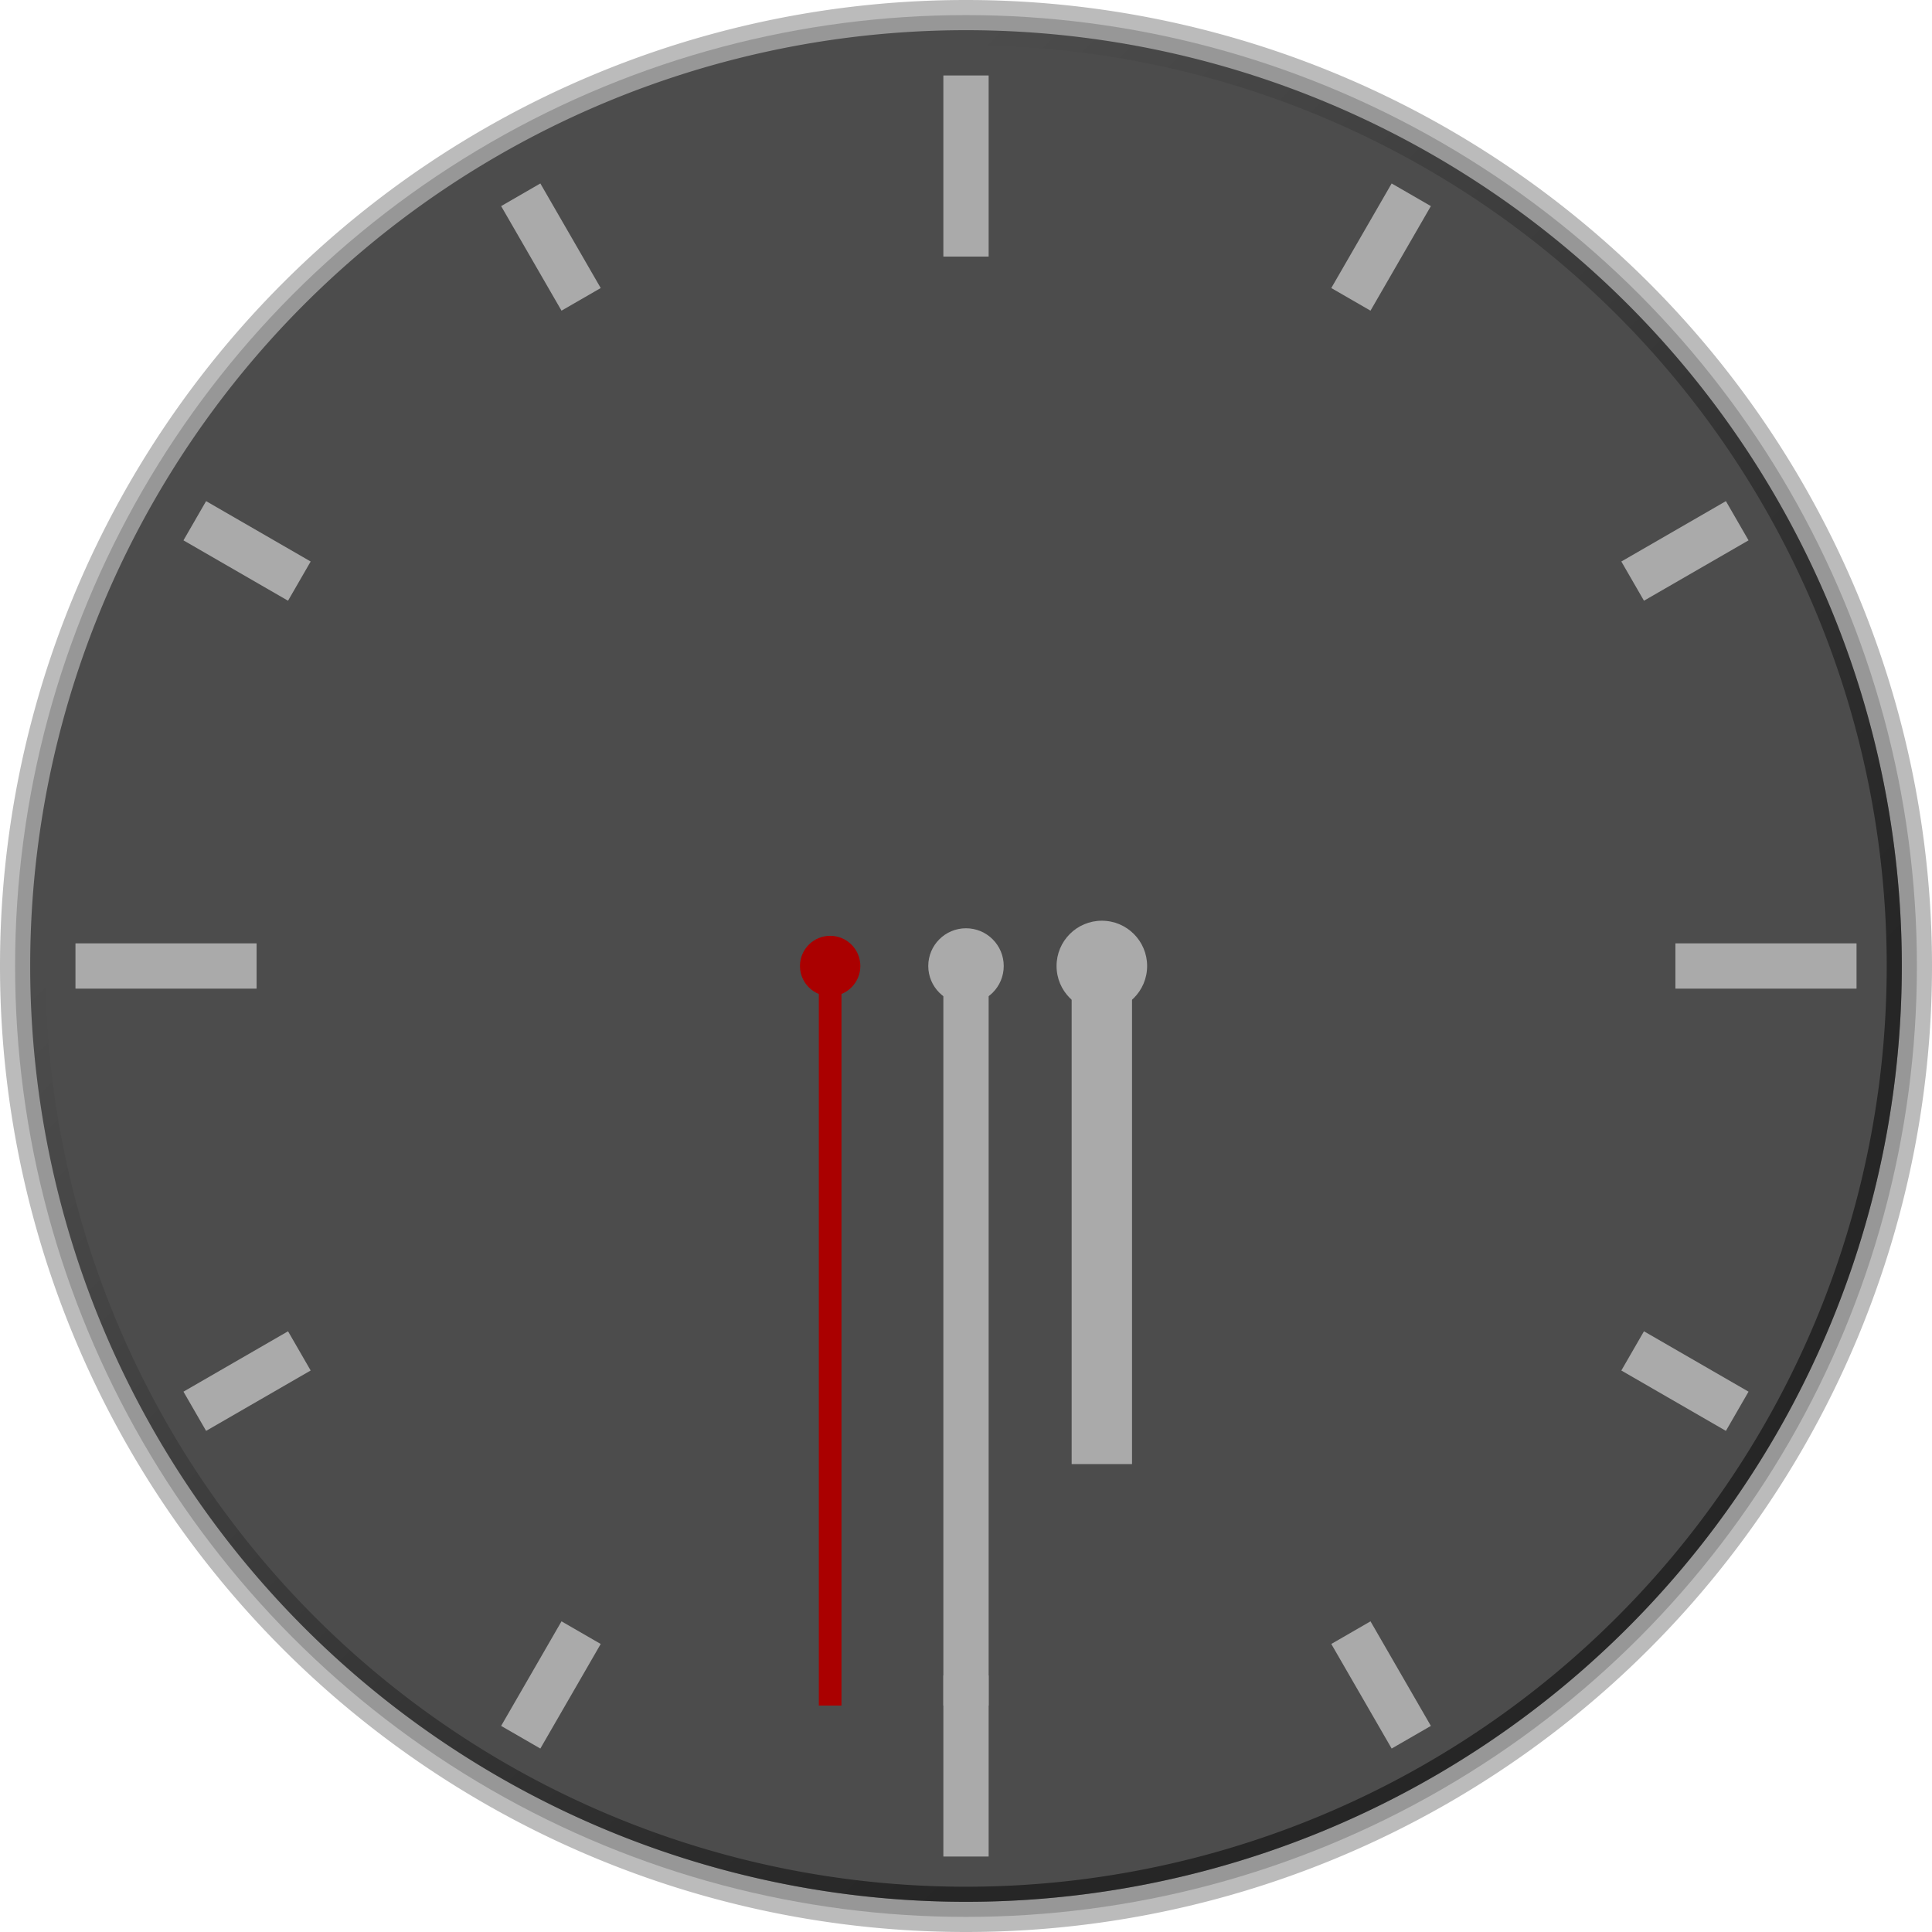 <?xml version="1.0" encoding="UTF-8" standalone="no"?>
<!-- Created with Inkscape (http://www.inkscape.org/) -->

<svg
   xmlns:dc="http://purl.org/dc/elements/1.1/"
   xmlns:cc="http://creativecommons.org/ns#"
   xmlns:rdf="http://www.w3.org/1999/02/22-rdf-syntax-ns#"
   xmlns:svg="http://www.w3.org/2000/svg"
   xmlns="http://www.w3.org/2000/svg"
   xmlns:xlink="http://www.w3.org/1999/xlink"
   xmlns:sodipodi="http://sodipodi.sourceforge.net/DTD/sodipodi-0.dtd"
   xmlns:inkscape="http://www.inkscape.org/namespaces/inkscape"
   height="128"
   width="128"
   id="svg3124"
   sodipodi:version="0.32"
   inkscape:version="0.92.1 r15371"
   version="1.0"
   sodipodi:docname="clock.svg"
   inkscape:output_extension="org.inkscape.output.svg.inkscape">
  <sodipodi:namedview
     id="base"
     pagecolor="#a060a0"
     bordercolor="#646064"
     borderopacity="1.0"
     inkscape:pageopacity="0.5"
     inkscape:pageshadow="2"
     inkscape:cx="26"
     inkscape:cy="26"
     inkscape:zoom="15.596154"
     inkscape:document-units="px"
     inkscape:current-layer="layer1"
     showgrid="true"
     gridtolerance="10000"
     inkscape:grid-points="true"
     inkscape:window-width="1866"
     inkscape:window-height="1055"
     inkscape:window-x="0"
     inkscape:window-y="0"
     showguides="true"
     inkscape:guide-bbox="true"
     inkscape:window-maximized="1"
     fit-margin-top="0"
     fit-margin-left="0"
     fit-margin-right="0"
     fit-margin-bottom="0"
     inkscape:snap-bbox="true"
     inkscape:bbox-nodes="true"
     inkscape:snap-bbox-midpoints="true"
     inkscape:snap-nodes="true"
     inkscape:snap-others="false"
     inkscape:snap-grids="true"
     inkscape:bbox-paths="false">
    <inkscape:grid
       originy="-124"
       originx="-204"
       snapvisiblegridlinesonly="true"
       empspacing="5"
       type="xygrid"
       id="grid3133"
       visible="true"
       enabled="true"
       spacingx="1"
       spacingy="1" />
  </sodipodi:namedview>
  <defs
     id="defs3126">
    <linearGradient
       inkscape:collect="always"
       id="linearGradient4601">
      <stop
         style="stop-color:#000000;stop-opacity:0"
         offset="0"
         id="stop4597" />
      <stop
         style="stop-color:#000000;stop-opacity:1"
         offset="1"
         id="stop4599" />
    </linearGradient>
    <linearGradient
       id="linearGradient5384">
      <stop
         style="stop-color:#000000;stop-opacity:1;"
         offset="0"
         id="stop5386" />
      <stop
         style="stop-color:#ffffff;stop-opacity:1;"
         offset="1"
         id="stop5388" />
    </linearGradient>
    <linearGradient
       id="linearGradient5384-4">
      <stop
         style="stop-color:#000000;stop-opacity:1;"
         offset="0"
         id="stop5386-8" />
      <stop
         style="stop-color:#ffffff;stop-opacity:1;"
         offset="1"
         id="stop5388-1" />
    </linearGradient>
    <linearGradient
       id="linearGradient5384-0">
      <stop
         style="stop-color:#000000;stop-opacity:1;"
         offset="0"
         id="stop5386-4" />
      <stop
         style="stop-color:#ffffff;stop-opacity:1;"
         offset="1"
         id="stop5388-4" />
    </linearGradient>
    <linearGradient
       id="linearGradient5384-6">
      <stop
         style="stop-color:#000000;stop-opacity:1;"
         offset="0"
         id="stop5386-2" />
      <stop
         style="stop-color:#ffffff;stop-opacity:1;"
         offset="1"
         id="stop5388-9" />
    </linearGradient>
    <linearGradient
       inkscape:collect="always"
       xlink:href="#linearGradient4601"
       id="linearGradient4603"
       x1="170.5"
       y1="-149.138"
       x2="231.5"
       y2="-88.138"
       gradientUnits="userSpaceOnUse" />
  </defs>
  <g
     inkscape:groupmode="layer"
     inkscape:label="Warstwa 1"
     id="layer1"
     transform="translate(-167.5,213.138)">
    <g
       id="ClockFace"
       inkscape:label="#g4815">
      <g
         id="g4608">
        <circle
           style="opacity:1;vector-effect:none;fill:#111111;fill-opacity:0.75;stroke:none;stroke-width:2.52px;stroke-linecap:butt;stroke-linejoin:miter;stroke-miterlimit:4;stroke-dasharray:none;stroke-dashoffset:0;stroke-opacity:1;marker:none"
           id="path4548-5"
           cx="231.5"
           cy="-149.138"
           r="63" />
        <path
           style="opacity:1;vector-effect:none;fill:#aaaaaa;fill-opacity:0.8;stroke:none;stroke-width:2.56px;stroke-linecap:butt;stroke-linejoin:miter;stroke-miterlimit:4;stroke-dasharray:none;stroke-dashoffset:0;stroke-opacity:1;marker:none"
           d="m 231.5,-213.138 a 64,64 0 0 0 -64,64 64,64 0 0 0 64,64 64,64 0 0 0 64,-64 64,64 0 0 0 -64,-64 z m 0,2 a 62,62 0 0 1 62,62 62,62 0 0 1 -62,62 62,62 0 0 1 -62,-62 62,62 0 0 1 62,-62 z"
           id="path4548-6"
           inkscape:connector-curvature="0" />
        <path
           style="opacity:0.5;vector-effect:none;fill:url(#linearGradient4603);fill-opacity:1;stroke:none;stroke-width:2.48px;stroke-linecap:butt;stroke-linejoin:miter;stroke-miterlimit:4;stroke-dasharray:none;stroke-dashoffset:0;stroke-opacity:1;marker:none"
           d="m 231.5,-211.138 a 62,62 0 0 0 -62,62 62,62 0 0 0 62,62 62,62 0 0 0 62,-62 62,62 0 0 0 -62,-62 z m 0,1 a 61,61 0 0 1 61,61 61,61 0 0 1 -61,61 61,61 0 0 1 -61,-61 61,61 0 0 1 61,-61 z"
           id="path4548-35"
           inkscape:connector-curvature="0" />
      </g>
      <g
         id="g4796">
        <rect
           style="opacity:1;vector-effect:none;fill:#aaaaaa;fill-opacity:1;stroke:none;stroke-width:0.75px;stroke-linecap:butt;stroke-linejoin:miter;stroke-miterlimit:4;stroke-dasharray:none;stroke-dashoffset:0;stroke-opacity:1;marker:none"
           id="rect4610"
           width="3"
           height="12"
           x="230"
           y="-208.138" />
        <rect
           style="opacity:1;vector-effect:none;fill:#aaaaaa;fill-opacity:1;stroke:none;stroke-width:0.75px;stroke-linecap:butt;stroke-linejoin:miter;stroke-miterlimit:4;stroke-dasharray:none;stroke-dashoffset:0;stroke-opacity:1;marker:none"
           id="rect4610-3"
           width="3"
           height="12"
           x="230"
           y="-102.138" />
        <rect
           y="172.5"
           x="147.638"
           height="12"
           width="3"
           id="rect4764"
           style="opacity:1;vector-effect:none;fill:#aaaaaa;fill-opacity:1;stroke:none;stroke-width:0.75px;stroke-linecap:butt;stroke-linejoin:miter;stroke-miterlimit:4;stroke-dasharray:none;stroke-dashoffset:0;stroke-opacity:1;marker:none"
           transform="rotate(-90)" />
        <rect
           y="278.5"
           x="147.638"
           height="12"
           width="3"
           id="rect4766"
           style="opacity:1;vector-effect:none;fill:#aaaaaa;fill-opacity:1;stroke:none;stroke-width:0.75px;stroke-linecap:butt;stroke-linejoin:miter;stroke-miterlimit:4;stroke-dasharray:none;stroke-dashoffset:0;stroke-opacity:1;marker:none"
           transform="rotate(-90)" />
        <rect
           y="-303.907"
           x="124.416"
           height="8"
           width="3"
           id="rect4768"
           style="opacity:1;vector-effect:none;fill:#aaaaaa;fill-opacity:1;stroke:none;stroke-width:0.612px;stroke-linecap:butt;stroke-linejoin:miter;stroke-miterlimit:4;stroke-dasharray:none;stroke-dashoffset:0;stroke-opacity:1;marker:none"
           transform="rotate(30)" />
        <rect
           y="-193.907"
           x="124.416"
           height="8"
           width="3"
           id="rect4770"
           style="opacity:1;vector-effect:none;fill:#aaaaaa;fill-opacity:1;stroke:none;stroke-width:0.612px;stroke-linecap:butt;stroke-linejoin:miter;stroke-miterlimit:4;stroke-dasharray:none;stroke-dashoffset:0;stroke-opacity:1;marker:none"
           transform="rotate(30)" />
        <rect
           transform="rotate(-60)"
           style="opacity:1;vector-effect:none;fill:#aaaaaa;fill-opacity:1;stroke:none;stroke-width:0.612px;stroke-linecap:butt;stroke-linejoin:miter;stroke-miterlimit:4;stroke-dasharray:none;stroke-dashoffset:0;stroke-opacity:1;marker:none"
           id="rect4772"
           width="3"
           height="8"
           x="243.407"
           y="66.916" />
        <rect
           transform="rotate(-60)"
           style="opacity:1;vector-effect:none;fill:#aaaaaa;fill-opacity:1;stroke:none;stroke-width:0.612px;stroke-linecap:butt;stroke-linejoin:miter;stroke-miterlimit:4;stroke-dasharray:none;stroke-dashoffset:0;stroke-opacity:1;marker:none"
           id="rect4774"
           width="3"
           height="8"
           x="243.407"
           y="176.916" />
        <rect
           style="opacity:1;vector-effect:none;fill:#aaaaaa;fill-opacity:1;stroke:none;stroke-width:0.612px;stroke-linecap:butt;stroke-linejoin:miter;stroke-miterlimit:4;stroke-dasharray:none;stroke-dashoffset:0;stroke-opacity:1;marker:none"
           id="rect4776"
           width="3"
           height="8"
           x="273.554"
           y="-72.407"
           transform="rotate(-30)" />
        <rect
           style="opacity:1;vector-effect:none;fill:#aaaaaa;fill-opacity:1;stroke:none;stroke-width:0.612px;stroke-linecap:butt;stroke-linejoin:miter;stroke-miterlimit:4;stroke-dasharray:none;stroke-dashoffset:0;stroke-opacity:1;marker:none"
           id="rect4778"
           width="3"
           height="8"
           x="273.554"
           y="37.593"
           transform="rotate(-30)" />
        <rect
           y="216.054"
           x="11.907"
           height="8"
           width="3"
           id="rect4780"
           style="opacity:1;vector-effect:none;fill:#aaaaaa;fill-opacity:1;stroke:none;stroke-width:0.612px;stroke-linecap:butt;stroke-linejoin:miter;stroke-miterlimit:4;stroke-dasharray:none;stroke-dashoffset:0;stroke-opacity:1;marker:none"
           transform="rotate(-120)" />
        <rect
           y="326.054"
           x="11.907"
           height="8"
           width="3"
           id="rect4782"
           style="opacity:1;vector-effect:none;fill:#aaaaaa;fill-opacity:1;stroke:none;stroke-width:0.612px;stroke-linecap:butt;stroke-linejoin:miter;stroke-miterlimit:4;stroke-dasharray:none;stroke-dashoffset:0;stroke-opacity:1;marker:none"
           transform="rotate(-120)" />
      </g>
    </g>
    <g
       transform="translate(5.646,-47.28)"
       id="MinuteHand"
       style="fill:#aaaaaa;fill-opacity:1"
       inkscape:label="#g4179">
      <circle
         id="path4143"
         style="color:#000000;display:inline;overflow:visible;visibility:visible;fill:#aaaaaa;fill-opacity:1;fill-rule:nonzero;stroke:none;stroke-width:1.25;marker:none;enable-background:accumulate"
         cx="225.854"
         cy="-101.858"
         r="2.5" />
      <rect
         y="-101.858"
         x="224.354"
         height="49"
         width="3"
         id="rect3373"
         style="color:#000000;display:inline;overflow:visible;visibility:visible;fill:#aaaaaa;fill-opacity:1;fill-rule:nonzero;stroke:none;stroke-width:3.742;marker:none;enable-background:accumulate" />
    </g>
    <g
       inkscape:label="#g4179"
       style="fill:#aa0000;fill-opacity:1"
       id="SecondHand"
       transform="translate(-3.354,-47.28)">
      <ellipse
         cy="-101.858"
         cx="225.854"
         style="color:#000000;display:inline;overflow:visible;visibility:visible;fill:#aa0000;fill-opacity:1;fill-rule:nonzero;stroke:none;stroke-width:1;marker:none;enable-background:accumulate"
         id="circle4817"
         rx="2"
         ry="2" />
      <rect
         style="color:#000000;display:inline;overflow:visible;visibility:visible;fill:#aa0000;fill-opacity:1;fill-rule:nonzero;stroke:none;stroke-width:2.646;marker:none;enable-background:accumulate"
         id="rect4819"
         width="1.5"
         height="49"
         x="225.104"
         y="-101.858" />
    </g>
    <g
       inkscape:label="#g4179"
       style="fill:#aaaaaa;fill-opacity:1"
       id="HourHand"
       transform="translate(14.646,-47.28)">
      <ellipse
         cy="-101.858"
         cx="225.854"
         style="color:#000000;display:inline;overflow:visible;visibility:visible;fill:#aaaaaa;fill-opacity:1;fill-rule:nonzero;stroke:none;stroke-width:1.5;marker:none;enable-background:accumulate"
         id="circle4823"
         rx="3"
         ry="3" />
      <rect
         style="color:#000000;display:inline;overflow:visible;visibility:visible;fill:#aaaaaa;fill-opacity:1;fill-rule:nonzero;stroke:none;stroke-width:3.546;marker:none;enable-background:accumulate"
         id="rect4825"
         width="4"
         height="33"
         x="223.854"
         y="-101.858" />
    </g>
  </g>
</svg>
